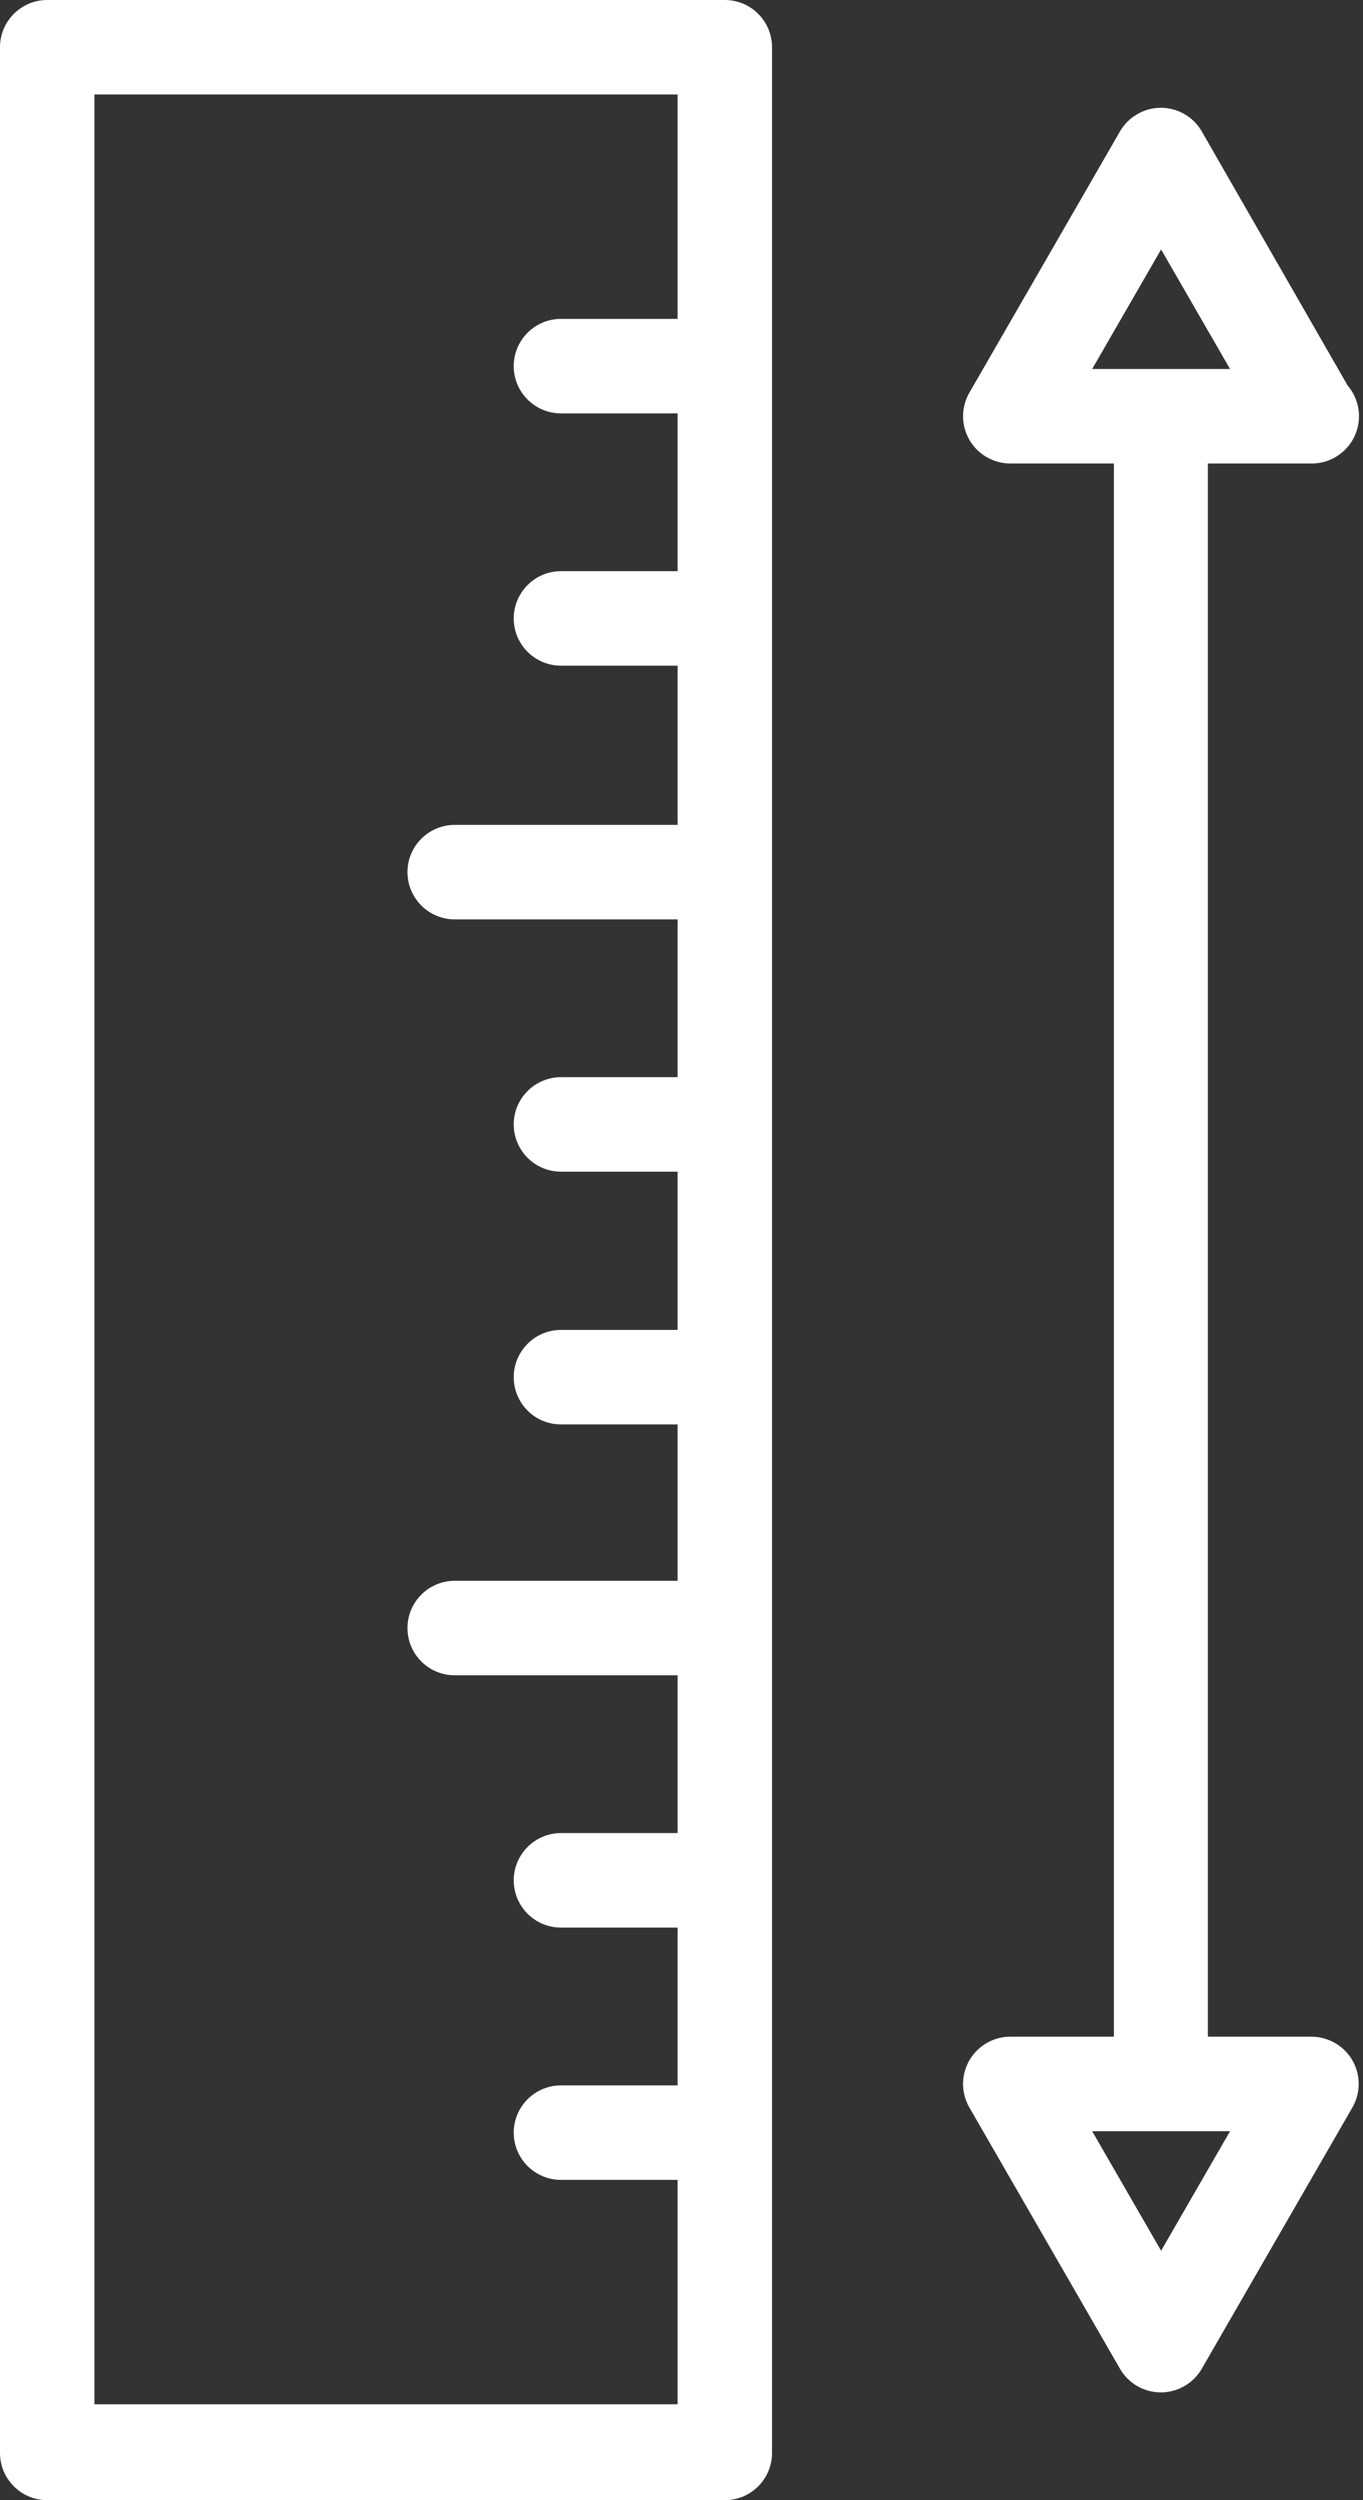 <svg width="24" height="44" viewBox="0 0 24 44" fill="none" xmlns="http://www.w3.org/2000/svg">
<rect x="0" y="0" width="24" height="44" fill="#333333" stroke="none"/>
<path fill-rule="evenodd" clip-rule="evenodd" d="M0.831 0H12.763C13.222 0 13.594 0.373 13.594 0.831V43.169C13.594 43.627 13.222 44 12.763 44H0.831C0.373 44 0 43.627 0 43.169V0.831C0 0.373 0.373 0 0.831 0ZM9.878 5.612H11.931V1.663H1.663V42.312H11.931V38.363H9.878C9.419 38.363 9.046 37.991 9.046 37.532C9.046 37.073 9.419 36.7 9.878 36.7H11.931V33.923H9.878C9.419 33.923 9.046 33.551 9.046 33.092C9.046 32.633 9.419 32.26 9.878 32.26H11.931V29.483H8.007C7.548 29.483 7.175 29.111 7.175 28.652C7.175 28.193 7.548 27.82 8.007 27.82H11.931V25.068H9.878C9.419 25.068 9.046 24.696 9.046 24.237C9.046 23.778 9.419 23.405 9.878 23.405H11.931V20.62H9.878C9.419 20.62 9.046 20.247 9.046 19.788C9.046 19.33 9.419 18.957 9.878 18.957H11.931V16.18H8.007C7.548 16.18 7.175 15.807 7.175 15.348C7.175 14.89 7.548 14.517 8.007 14.517H11.931V11.715H9.878C9.419 11.715 9.046 11.343 9.046 10.884C9.046 10.425 9.419 10.052 9.878 10.052H11.931V7.275H9.878C9.419 7.275 9.046 6.903 9.046 6.444C9.046 5.985 9.419 5.612 9.878 5.612Z" fill="white"/>
<path fill-rule="evenodd" clip-rule="evenodd" d="M23.097 8.157C23.556 8.157 23.929 7.784 23.929 7.325C23.929 7.127 23.858 6.935 23.729 6.784L21.16 2.311C20.93 1.914 20.421 1.779 20.024 2.01C19.898 2.082 19.794 2.187 19.722 2.311L17.07 6.909C16.84 7.307 16.976 7.816 17.374 8.045C17.501 8.118 17.646 8.157 17.793 8.157H19.614V35.843H17.793C17.334 35.842 16.96 36.213 16.958 36.672C16.957 36.819 16.996 36.964 17.07 37.091L19.722 41.689C19.952 42.086 20.461 42.221 20.858 41.99C20.984 41.918 21.088 41.813 21.16 41.689L23.812 37.091C24.042 36.693 23.906 36.184 23.508 35.955C23.381 35.882 23.236 35.843 23.089 35.843H21.268V8.157H23.097ZM21.659 37.507L20.445 39.61L19.231 37.507H21.659ZM20.445 4.39L19.231 6.494H21.659L20.445 4.39Z" fill="white"/>
</svg>
